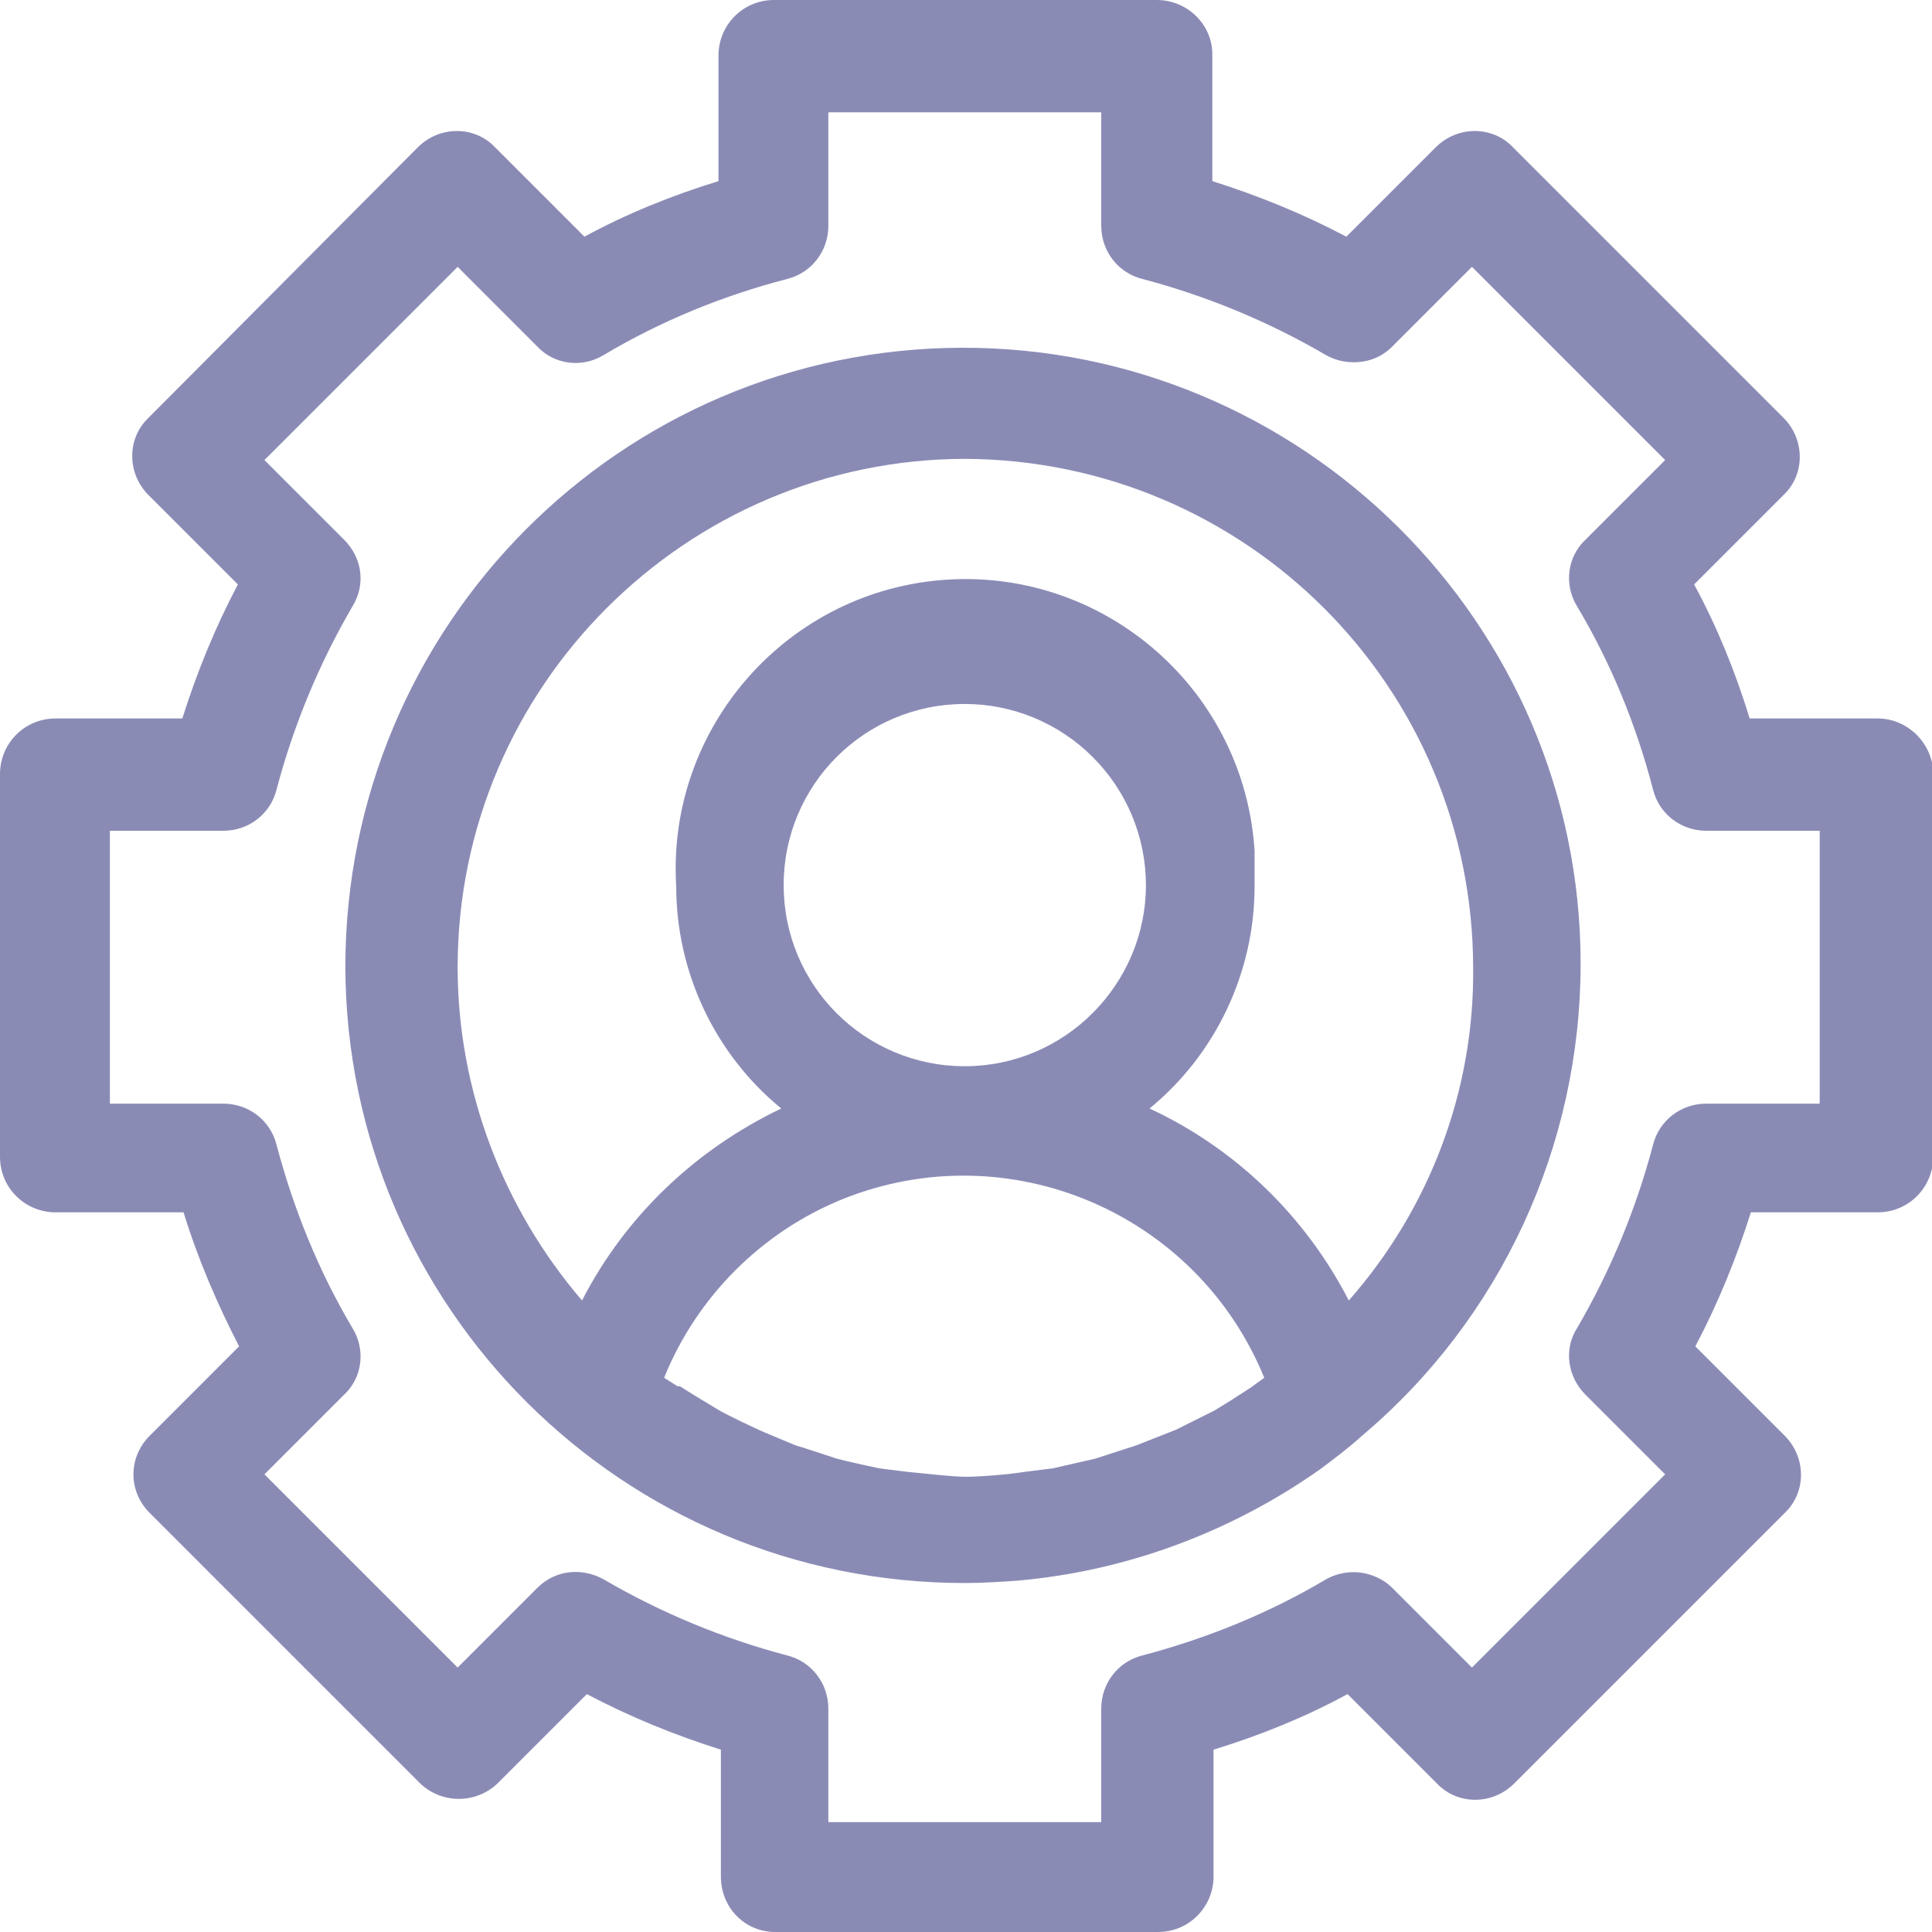 <?xml version="1.0" encoding="UTF-8"?><svg id="Layer_1" xmlns="http://www.w3.org/2000/svg" viewBox="0 0 16 16"><defs><style>.cls-1{fill:none;}.cls-2{fill:#8A8BB5;}</style></defs><path class="cls-1" d="M8.47,12.19c.08-.01.16-.02.24-.03l.35-.08.34-.11.33-.13.32-.16.13-.08.17-.11.11-.08c-.56-1.37-2.12-2.03-3.49-1.48-.67.27-1.21.81-1.48,1.48l.11.08h.02c.06.03.31.18.31.18.06.04.32.16.32.16.06.03.33.14.33.14.07.02.34.11.34.11.07.02.35.08.35.08.08.01.16.02.24.03.12.01.36.04.48.04s.36-.02.48-.04Z"/><path class="cls-1" d="M11.16,10.77c.67-.76,1.04-1.74,1.03-2.75,0-2.33-1.88-4.21-4.21-4.21h.01c-2.32-.01-4.21,1.88-4.21,4.2,0,1.01.37,1.99,1.03,2.76.36-.7.94-1.25,1.65-1.59-.55-.45-.87-1.13-.87-1.84-.08-1.32.93-2.46,2.25-2.54,1.32-.08,2.46.93,2.54,2.25v.29c0,.71-.32,1.39-.87,1.84.71.33,1.29.89,1.65,1.59Z"/><path class="cls-1" d="M7.99,5.83c-.83,0-1.5.68-1.5,1.5s.68,1.5,1.5,1.5,1.5-.68,1.5-1.5c0-.4-.16-.78-.44-1.06-.28-.28-.66-.44-1.06-.44Z"/><path class="cls-1" d="M15.08,6.88h-.94c-.21,0-.39-.14-.44-.34-.14-.54-.35-1.05-.63-1.52-.11-.18-.08-.41.07-.55l.66-.66-1.6-1.6-.66.66c-.09.09-.2.13-.32.13-.08,0-.16-.02-.23-.06-.48-.28-.99-.49-1.52-.63-.2-.05-.34-.23-.34-.44v-.94h-2.26v.94c0,.21-.14.39-.34.44-.54.14-1.05.35-1.52.63-.18.11-.41.08-.55-.07l-.66-.66-1.6,1.6.66.66c.15.15.18.37.07.55-.28.48-.49.99-.63,1.52-.05.2-.23.34-.44.34h-.94v2.26h.94c.21,0,.39.14.44.34.14.53.35,1.05.63,1.52.11.18.08.41-.07.55l-.66.66,1.6,1.6.66-.66c.15-.15.37-.17.55-.07.48.28.99.49,1.52.63.2.05.34.23.34.44v.94h2.26v-.94c0-.21.14-.39.34-.44.53-.14,1.05-.35,1.52-.63.07-.04.15-.06.23-.06.12,0,.24.05.32.13l.66.66,1.6-1.6-.66-.66c-.15-.15-.18-.38-.07-.55.28-.48.49-.99.63-1.52.05-.2.23-.34.44-.34h.94v-2.26ZM11.28,11.89c-.11.1-.23.19-.35.28-.74.52-1.6.84-2.5.92-.14,0-.29.02-.44.02-2.83,0-5.12-2.28-5.13-5.1,0-2.83,2.28-5.12,5.1-5.13,2.82-.01,5.12,2.28,5.13,5.1,0,1.51-.66,2.94-1.81,3.91Z"/><path class="cls-2" d="M15.54,5.95h-1.05c-.12-.39-.27-.76-.46-1.11l.74-.74c.18-.17.18-.46,0-.64l-2.24-2.24c-.17-.18-.46-.18-.64,0l-.74.74c-.36-.19-.73-.34-1.11-.46V.45c0-.25-.21-.45-.46-.45h-3.17c-.26,0-.46.21-.46.46v1.04c-.39.12-.76.27-1.11.46l-.74-.74c-.17-.18-.46-.18-.64,0L1.23,3.46c-.18.17-.18.46,0,.64l.74.74c-.19.36-.34.73-.46,1.11H.46c-.26,0-.46.21-.46.46v3.17c0,.26.21.46.46.46h1.06c.12.39.28.76.46,1.11l-.74.74c-.18.18-.18.46,0,.64l2.24,2.24c.18.17.46.17.64,0l.74-.74c.36.19.73.34,1.11.46v1.05c0,.26.2.46.45.46h3.17c.26,0,.46-.21.46-.46v-1.05c.39-.12.76-.27,1.11-.46l.74.74c.17.18.46.18.64,0l2.24-2.24c.18-.17.18-.46,0-.64l-.74-.74c.19-.36.34-.73.46-1.11h1.05c.26,0,.46-.21.46-.46v-3.17c0-.25-.21-.46-.46-.46ZM13.69,9.48c-.14.53-.35,1.04-.63,1.52-.11.17-.08.4.07.55l.66.66-1.6,1.6-.66-.66c-.08-.08-.2-.13-.32-.13-.08,0-.16.02-.23.06-.47.28-.99.49-1.52.63-.2.05-.34.23-.34.44v.94h-2.26v-.94c0-.21-.14-.39-.34-.44-.53-.14-1.04-.35-1.52-.63-.18-.1-.4-.08-.55.07l-.66.66-1.6-1.6.66-.66c.15-.14.18-.37.07-.55-.28-.47-.49-.99-.63-1.52-.05-.2-.23-.34-.44-.34h-.94v-2.26h.94c.21,0,.39-.14.44-.34.14-.53.35-1.04.63-1.52.11-.18.08-.4-.07-.55l-.66-.66,1.6-1.6.66.66c.14.15.37.18.55.07.47-.28.98-.49,1.52-.63.2-.05.34-.23.34-.44v-.94h2.26v.94c0,.21.14.39.34.44.53.14,1.04.35,1.52.63.07.04.15.06.23.06.12,0,.23-.04.32-.13l.66-.66,1.6,1.6-.66.66c-.15.14-.18.37-.07.55.28.47.49.98.63,1.52.05.2.23.34.44.34h.94v2.26h-.94c-.21,0-.39.14-.44.34Z"/><path class="cls-2" d="M7.96,2.88c-2.82.01-5.1,2.3-5.1,5.13.01,2.82,2.3,5.1,5.13,5.1.15,0,.3-.01.44-.02.9-.08,1.76-.4,2.5-.92.12-.09.24-.18.35-.28,1.15-.97,1.81-2.4,1.81-3.91,0-2.82-2.31-5.11-5.13-5.1ZM9.49,7.33c0,.82-.67,1.5-1.5,1.5s-1.5-.67-1.5-1.5.67-1.5,1.5-1.5c.4,0,.78.16,1.06.44.28.28.44.66.44,1.06ZM7.52,12.19c-.08-.01-.16-.02-.24-.03,0,0-.28-.06-.35-.08,0,0-.27-.09-.34-.11,0,0-.27-.11-.33-.14,0,0-.26-.12-.32-.16,0,0-.25-.15-.31-.19h-.02s-.11-.07-.11-.07c.27-.67.81-1.21,1.48-1.48,1.37-.55,2.93.11,3.49,1.48l-.11.08-.17.11-.13.08-.32.16-.33.13-.34.11-.35.08c-.08.01-.16.02-.24.03-.12.02-.36.04-.48.04s-.36-.03-.48-.04ZM10.39,7.34v-.29c-.08-1.32-1.22-2.33-2.54-2.25-1.32.08-2.33,1.22-2.25,2.54,0,.71.32,1.39.87,1.84-.71.34-1.29.89-1.65,1.59-.66-.77-1.03-1.75-1.03-2.76,0-2.32,1.89-4.21,4.21-4.21h-.01c2.33.01,4.21,1.89,4.21,4.22.01,1.01-.36,1.99-1.03,2.75-.36-.7-.94-1.26-1.65-1.59.55-.45.87-1.13.87-1.84Z"/></svg>